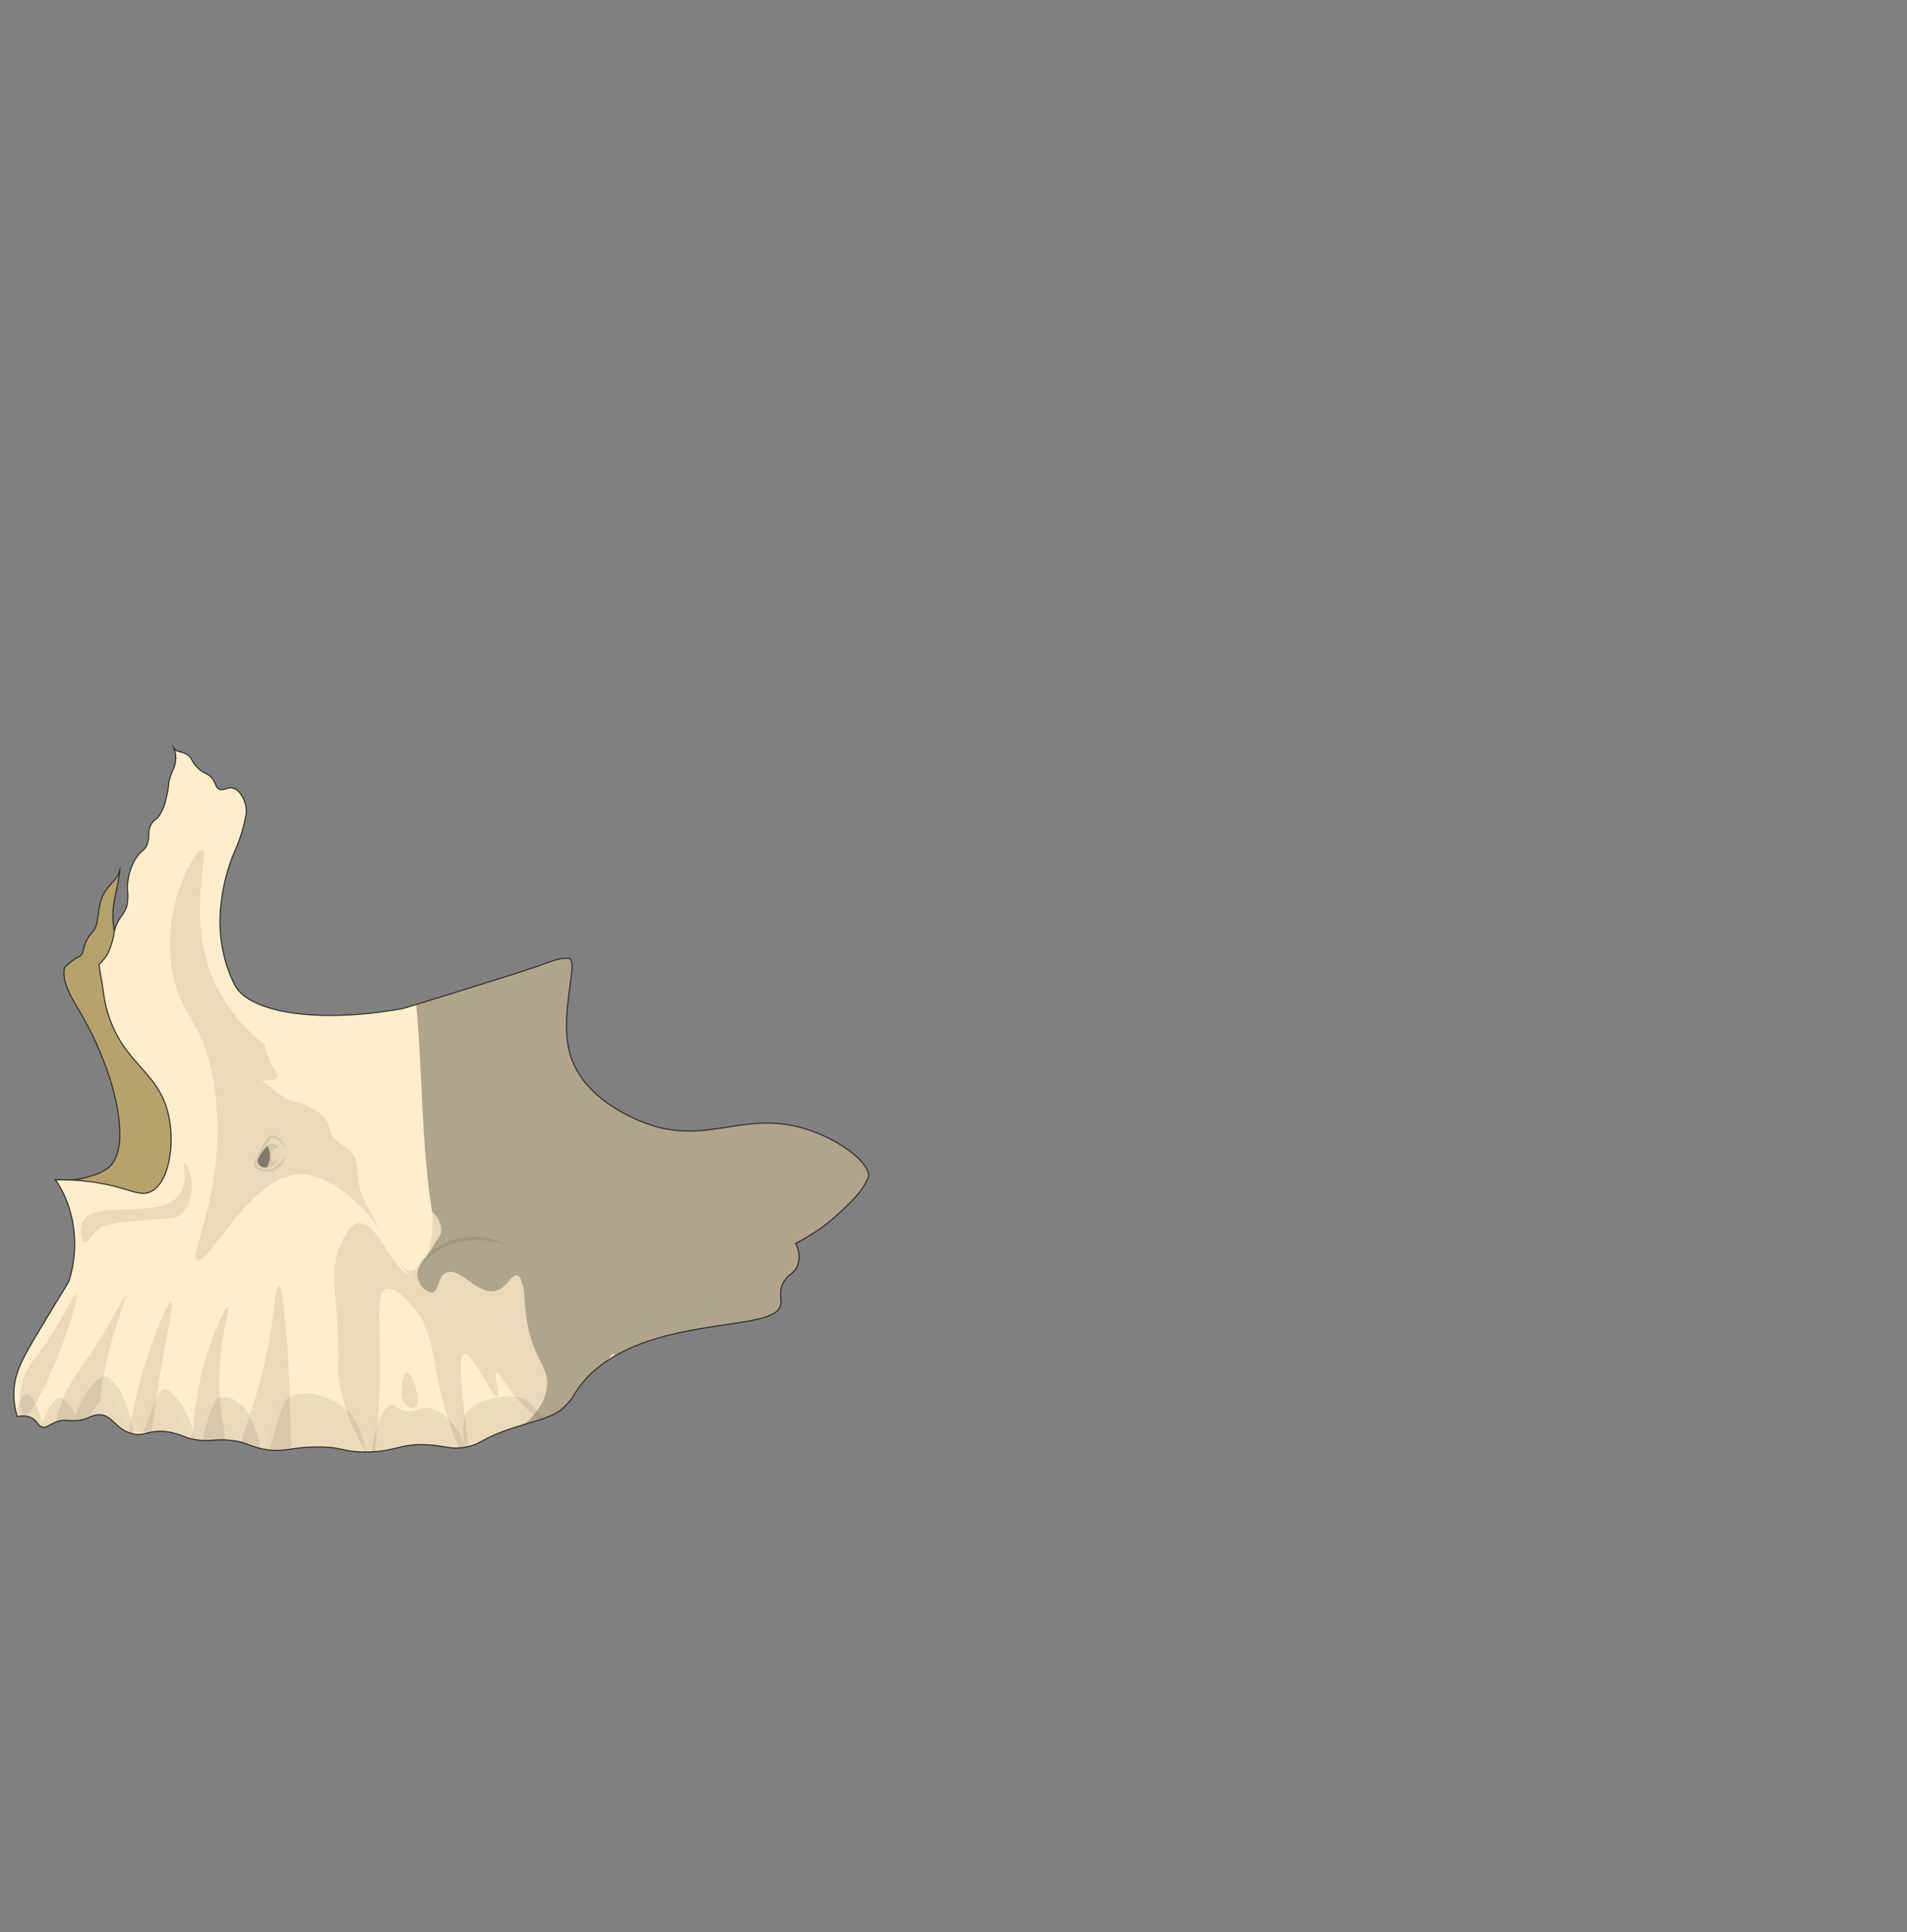<svg width="463" height="469" viewBox="0 0 463 469" fill="none" xmlns="http://www.w3.org/2000/svg">
<rect x="0" y="0" width="463" height="469" fill="#808080" stroke="none"/>
<g clip-path="url(#clip0_2651_491292)">
<path d="M46.198 290.23C41.482 295.549 31.53 295.028 25.804 293.533C21.138 292.271 16.888 289.8 13.484 286.37C16.329 286.644 19.199 286.343 21.924 285.483C23.447 285.085 24.889 284.426 26.187 283.536C31.947 278.981 27.492 264.361 26.674 261.718C24.75 255.861 22.182 250.234 19.018 244.941C18.448 244.066 17.925 243.16 17.452 242.229C16.794 240.979 16.241 239.676 15.799 238.335C15.501 237.218 15.448 236.05 15.642 234.91C16.407 234.065 17.278 233.323 18.235 232.702C19.366 232.076 19.853 232.129 20.201 230.755C20.458 229.286 21.08 227.905 22.011 226.739C22.86 225.913 23.416 224.833 23.594 223.662C24.064 220.88 24.064 218.342 25.804 215.943C26.605 214.83 27.666 213.926 28.414 212.762C28.692 212.314 28.913 211.833 29.071 211.33C28.876 213.803 28.121 216.523 27.753 218.586C25.282 232.355 36.349 237.431 44.441 263.404C48.269 275.626 51.001 284.805 46.198 290.23Z" fill="#F4D58C" stroke="#282724" stroke-width="0.25" stroke-miterlimit="10"/>
<path opacity="0.3" d="M46.198 290.23C41.482 295.549 31.53 295.028 25.804 293.533C21.138 292.271 16.888 289.8 13.484 286.37C16.329 286.644 19.199 286.343 21.924 285.483C23.447 285.085 24.889 284.427 26.187 283.536C31.947 278.981 27.492 264.36 26.674 261.718C24.75 255.861 22.182 250.234 19.018 244.941C18.448 244.066 17.925 243.16 17.452 242.229C16.794 240.979 16.241 239.676 15.799 238.335C15.501 237.218 15.448 236.05 15.642 234.91C16.407 234.065 17.278 233.323 18.235 232.702C19.366 232.076 19.853 232.129 20.201 230.755C20.458 229.286 21.08 227.905 22.011 226.739C22.86 225.913 23.416 224.833 23.594 223.662C24.064 220.88 24.064 218.342 25.804 215.943C26.605 214.83 27.666 213.926 28.414 212.762C28.692 212.314 28.913 211.833 29.071 211.33C28.876 213.803 28.121 216.523 27.753 218.586C25.282 232.355 36.349 237.431 44.441 263.404C48.269 275.626 51.001 284.805 46.198 290.23Z" fill="#282724"/>
<path d="M210.83 285.745C210.075 287.5 209.021 289.112 207.715 290.508C207.298 290.977 206.845 291.447 206.375 291.916C205.47 292.838 204.513 293.724 203.608 294.559C200.496 297.456 196.979 299.886 193.168 301.773C193.641 302.623 193.923 303.566 193.992 304.537C194.061 305.507 193.916 306.481 193.568 307.389C192.802 309.04 191.445 309.232 190.365 311.005C188.99 313.248 189.773 315.282 189.565 316.62C189.537 316.793 189.49 316.962 189.425 317.124L189.373 317.229C189.335 317.34 189.283 317.445 189.217 317.542C189.195 317.568 189.178 317.597 189.164 317.629C189.147 317.646 189.13 317.663 189.13 317.681L189.043 317.768C189.019 317.812 188.99 317.853 188.956 317.889C188.902 317.958 188.844 318.022 188.781 318.081C188.697 318.172 188.604 318.253 188.504 318.325C188.417 318.412 188.312 318.481 188.208 318.568C188.016 318.69 187.808 318.812 187.599 318.933C186.943 319.271 186.255 319.545 185.546 319.75L185.024 319.907C184.864 319.958 184.701 319.998 184.537 320.029C184.519 320.046 184.519 320.046 184.502 320.046C184.338 320.072 184.175 320.107 184.015 320.15C183.978 320.172 183.936 320.184 183.893 320.185C183.492 320.272 183.058 320.377 182.622 320.463C182.396 320.515 182.17 320.567 181.944 320.602C181.923 320.614 181.899 320.62 181.874 320.619L181.248 320.723C181.247 320.728 181.245 320.732 181.242 320.735C181.239 320.737 181.235 320.739 181.23 320.739C181.226 320.739 181.222 320.737 181.219 320.735C181.216 320.732 181.213 320.728 181.213 320.723C180.343 320.88 179.438 321.036 178.481 321.175C178.289 321.21 178.098 321.245 177.889 321.28H177.837C176.967 321.419 176.062 321.557 175.14 321.68C175.07 321.697 175.001 321.697 174.931 321.714C174.531 321.767 174.131 321.836 173.731 321.888C173.383 321.94 173.035 321.992 172.687 322.062C172.547 322.08 172.425 322.097 172.286 322.114C171.624 322.219 170.964 322.323 170.285 322.445C169.659 322.549 169.032 322.653 168.406 322.775C168.265 322.795 168.126 322.824 167.989 322.862C167.901 322.865 167.813 322.876 167.728 322.897C167.327 322.966 166.91 323.053 166.492 323.14C166.179 323.192 165.883 323.261 165.57 323.332L164.369 323.593C164.213 323.627 164.074 323.662 163.917 323.697C163.639 323.766 163.36 323.818 163.082 323.889C162.925 323.924 162.786 323.958 162.629 323.993C161.951 324.15 161.254 324.341 160.576 324.532C160.245 324.637 159.897 324.741 159.549 324.828C159.357 324.88 159.166 324.95 158.975 325.002C158.924 325.022 158.871 325.039 158.818 325.054C158.296 325.21 157.774 325.384 157.252 325.558C156.991 325.645 156.713 325.75 156.452 325.835C156.191 325.921 155.93 326.027 155.669 326.113C155.112 326.321 154.555 326.547 153.998 326.791C153.755 326.895 153.494 326.999 153.251 327.104C152.973 327.225 152.677 327.364 152.398 327.503C151.963 327.712 151.528 327.921 151.111 328.129C151.006 328.181 150.902 328.234 150.815 328.286C150.638 328.355 150.469 328.443 150.31 328.547C149.98 328.72 149.648 328.911 149.319 329.103C149.023 329.259 148.727 329.45 148.448 329.624C148.048 329.868 147.648 330.129 147.265 330.389C146.481 330.911 145.726 331.473 145.003 332.076C144.76 332.268 144.533 332.458 144.307 332.667C144.148 332.791 143.997 332.924 143.855 333.067C143.75 333.153 143.663 333.24 143.577 333.327C143.521 333.369 143.468 333.415 143.42 333.466C143.299 333.571 143.194 333.675 143.09 333.779L142.62 334.249C141.165 335.824 139.898 337.562 138.844 339.429C138.83 339.445 138.818 339.463 138.809 339.482C138.792 339.499 138.792 339.516 138.757 339.534C138.757 339.551 138.722 339.586 138.688 339.621C138.583 339.759 138.444 339.934 138.253 340.159C138.148 340.281 138.044 340.403 137.922 340.524C137.661 340.82 137.348 341.15 136.982 341.516C136.861 341.62 136.739 341.741 136.6 341.863C136.297 342.135 135.971 342.38 135.625 342.593C135.438 342.731 135.241 342.853 135.034 342.958C134.71 343.157 134.373 343.331 134.024 343.48C133.832 343.567 133.624 343.654 133.415 343.741C133.16 343.859 132.898 343.963 132.632 344.054C132.355 344.158 132.058 344.262 131.78 344.367C131.658 344.402 131.553 344.436 131.432 344.471C131.276 344.541 131.112 344.594 130.944 344.627C130.544 344.767 130.144 344.888 129.727 345.01C128.944 345.253 128.127 345.497 127.274 345.74C125.516 346.279 123.637 346.853 121.688 347.6C116.868 349.46 116.433 350.556 113.614 351.129C113.407 351.182 113.198 351.222 112.987 351.251C112.963 351.249 112.938 351.255 112.918 351.269C112.866 351.269 112.831 351.286 112.779 351.286C112.274 351.373 111.804 351.408 111.386 351.442H111.212C111.138 351.456 111.062 351.462 110.986 351.46C108.689 351.512 107.35 350.851 103.713 350.677C98.301 350.4 96.926 351.581 92.802 352.155C92.402 352.207 91.984 352.259 91.515 352.294C91.359 352.314 91.202 352.326 91.045 352.329C90.784 352.346 90.505 352.364 90.227 352.381C89.896 352.398 89.548 352.416 89.2 352.416H88.8C88.121 352.433 87.53 352.416 86.99 352.381C82.901 352.189 82.658 351.095 76.706 351.199C74.701 351.223 72.701 351.391 70.72 351.703C69.018 352.027 67.279 352.115 65.553 351.964L65.519 351.946C65.349 351.945 65.18 351.928 65.014 351.894C64.77 351.86 64.51 351.825 64.231 351.773C64.092 351.755 63.918 351.721 63.761 351.686C63.587 351.651 63.431 351.616 63.274 351.581C62.422 351.373 61.76 351.164 61.186 350.973C60.316 350.643 59.62 350.347 58.698 350.069C57.831 349.834 56.946 349.671 56.053 349.582C55.496 349.53 54.991 349.495 54.539 349.478C52.346 349.391 51.267 349.755 49.145 349.617C48.936 349.6 48.727 349.582 48.501 349.565C48.292 349.53 48.083 349.513 47.857 349.478C47.792 349.481 47.728 349.475 47.665 349.46C47.524 349.446 47.385 349.423 47.247 349.391C47.056 349.356 46.882 349.321 46.725 349.287C46.242 349.198 45.765 349.076 45.298 348.922C43.719 348.201 42.042 347.714 40.322 347.478C39.14 347.334 37.943 347.369 36.772 347.583C35.936 347.757 35.293 347.983 34.579 348.087C34.195 348.156 33.803 348.179 33.413 348.157C33.062 348.148 32.712 348.101 32.369 348.018C32.304 348.013 32.24 348.001 32.177 347.983C31.882 347.913 31.62 347.826 31.36 347.739C31.055 347.633 30.759 347.505 30.472 347.357C27.601 345.914 26.887 343.271 23.877 343.376C22.978 343.451 22.106 343.717 21.319 344.158C20.397 344.544 19.412 344.762 18.413 344.801C18.002 344.832 17.589 344.838 17.178 344.819C17.021 344.801 16.882 344.801 16.743 344.784H16.704C16.651 344.787 16.598 344.781 16.547 344.767C15.98 344.701 15.406 344.713 14.842 344.801C14.725 344.818 14.608 344.841 14.494 344.871C14.179 344.943 13.87 345.042 13.572 345.167C11.919 345.775 11.292 346.679 10.196 346.348C9.753 346.207 9.38 345.902 9.152 345.497C8.839 345.008 8.423 344.593 7.934 344.28C7.917 344.262 7.882 344.245 7.864 344.227C6.731 343.643 5.418 343.513 4.192 343.862C4.105 343.567 4 343.237 3.914 342.872C3.775 342.298 3.637 341.656 3.531 340.942C3.417 340.095 3.359 339.241 3.357 338.386C3.357 333.397 5.429 329.781 9.465 323.018C16.634 311.022 16.512 311.665 16.843 310.588C18.821 304.154 18.526 297.237 16.008 290.995C15.323 289.373 14.477 287.824 13.485 286.37C14.407 286.353 15.573 286.335 16.948 286.405H16.983C19.058 286.472 21.127 286.67 23.177 286.996C31.286 288.265 33.67 290.525 36.454 289.308C40.787 287.431 42.388 278.755 41.135 271.68C38.96 259.423 29.424 258.78 25.735 244.281C25.161 242.003 25.457 242.299 24.012 234.128C24.939 233.303 25.711 232.32 26.292 231.225C27.035 229.567 27.534 227.81 27.771 226.009C28.052 224.775 28.579 223.61 29.32 222.584C29.925 221.837 30.407 220.998 30.747 220.098C31.091 218.669 31.151 217.186 30.921 215.735C30.935 213.238 31.581 210.786 32.8 208.607C34.192 206.277 35.183 206.659 35.827 204.678C36.454 202.765 35.723 201.74 36.715 200.053C37.377 198.923 37.828 199.132 38.768 197.828C39.554 196.541 40.096 195.121 40.369 193.638C41.187 190.457 40.683 190.63 41.344 188.561C41.533 187.982 41.755 187.413 42.006 186.857C42.438 185.974 42.67 185.007 42.685 184.024C42.682 183.214 42.528 182.412 42.232 181.659C42.894 182.65 43.885 182.25 45.277 183.05C46.791 183.902 46.287 184.754 48.061 186.44C49.749 188.04 50.532 187.57 51.611 189.048C52.499 190.282 52.307 191.099 53.16 191.516C54.204 192.055 55.144 191.082 56.24 191.221C58.224 191.464 59.633 194.246 59.79 196.436C59.816 196.819 59.805 197.204 59.755 197.584C59.703 197.861 59.633 198.297 59.529 198.8C58.946 201.566 58.059 204.26 56.884 206.832C55.084 211.16 53.964 215.74 53.56 220.409C53.308 223.102 53.366 225.815 53.734 228.494C53.903 229.717 54.135 230.929 54.43 232.128C55.028 234.58 55.909 236.955 57.058 239.204C60.642 245.827 77.365 248.504 97.88 244.784C98.959 244.454 100.021 244.123 101.047 243.81C101.378 243.706 101.691 243.602 102.022 243.515C102.335 243.411 102.666 243.306 102.979 243.22C103.605 243.028 104.214 242.837 104.823 242.646C105.206 242.524 105.571 242.42 105.937 242.298L106.302 242.194C106.616 242.089 106.929 241.985 107.225 241.898C108.738 241.429 110.148 240.994 111.488 240.577C111.567 240.546 111.648 240.523 111.732 240.507L111.749 240.49C111.992 240.421 112.236 240.334 112.48 240.264C115.316 239.377 117.787 238.612 119.927 237.935C120.119 237.882 120.31 237.813 120.502 237.76C120.641 237.708 120.779 237.674 120.919 237.621C121.233 237.517 121.563 237.429 121.859 237.326C121.998 237.291 122.136 237.239 122.259 237.204C122.537 237.117 122.799 237.03 123.06 236.943H123.094C123.338 236.856 123.582 236.787 123.825 236.7C124.452 236.508 125.026 236.318 125.565 236.144L125.722 236.091C125.809 236.074 125.896 236.039 125.983 236.022C126.157 235.97 126.331 235.9 126.505 235.848C126.592 235.813 126.697 235.796 126.783 235.761C126.835 235.744 126.87 235.726 126.922 235.709C127.218 235.622 127.514 235.517 127.792 235.432C130.211 234.632 131.585 234.163 132.142 233.937C132.876 233.64 133.625 233.385 134.387 233.172C135.588 232.727 136.865 232.526 138.145 232.581C140.72 233.467 135.412 246.593 138.597 256.468C141.99 266.934 154.275 271.662 156.485 272.514C172.563 278.703 181.682 267.959 198.979 275.245C206.27 278.321 211.491 283.137 210.83 285.745Z" fill="#FFEECC" stroke="#282724" stroke-width="0.25" stroke-miterlimit="10"/>
<path opacity="0.1" d="M210.83 285.745C210.075 287.5 209.021 289.112 207.715 290.508C207.298 290.978 206.845 291.447 206.375 291.916C205.471 292.838 204.514 293.724 203.609 294.559C200.496 297.456 196.979 299.886 193.168 301.773C193.642 302.623 193.923 303.566 193.992 304.537C194.062 305.507 193.917 306.481 193.568 307.389C192.802 309.04 191.445 309.232 190.365 311.005C188.991 313.248 189.774 315.282 189.565 316.62C189.537 316.793 189.49 316.962 189.426 317.125L189.373 317.229C189.335 317.34 189.283 317.445 189.217 317.542C189.196 317.568 189.178 317.597 189.165 317.629C189.147 317.646 189.13 317.663 189.13 317.681L189.043 317.768C189.02 317.812 188.99 317.853 188.956 317.89C188.903 317.958 188.845 318.022 188.782 318.082C188.698 318.172 188.605 318.253 188.504 318.325C188.417 318.412 188.312 318.482 188.209 318.568C188.016 318.69 187.808 318.812 187.6 318.934C186.943 319.271 186.255 319.545 185.546 319.751L185.024 319.907C184.864 319.958 184.702 319.998 184.537 320.029C184.519 320.046 184.519 320.046 184.502 320.046C184.338 320.073 184.175 320.107 184.015 320.15C183.978 320.172 183.936 320.184 183.893 320.185C183.493 320.272 183.058 320.377 182.623 320.463C182.397 320.515 182.17 320.567 181.944 320.602C181.923 320.614 181.899 320.62 181.875 320.619L181.248 320.724C181.248 320.728 181.246 320.732 181.242 320.735C181.239 320.737 181.235 320.739 181.231 320.739C181.226 320.739 181.222 320.737 181.219 320.735C181.216 320.732 181.214 320.728 181.213 320.724C181.021 320.758 180.83 320.793 180.639 320.845C180.291 320.897 179.943 320.967 179.578 321.019L178.481 321.176C178.289 321.21 178.099 321.245 177.89 321.28H177.838C176.968 321.419 176.063 321.557 175.14 321.68C175.071 321.697 175.001 321.697 174.932 321.714C174.531 321.767 174.131 321.836 173.731 321.888C173.244 321.975 172.774 322.045 172.287 322.114C171.625 322.219 170.964 322.323 170.285 322.445C169.659 322.549 169.033 322.653 168.406 322.775C168.266 322.796 168.126 322.825 167.989 322.862C167.901 322.865 167.814 322.877 167.728 322.897C167.328 322.966 166.91 323.053 166.493 323.14C166.179 323.192 165.883 323.262 165.57 323.332L164.37 323.593C164.213 323.627 164.074 323.662 163.917 323.697C163.64 323.767 163.36 323.819 163.082 323.889C162.925 323.924 162.786 323.959 162.629 323.993C161.951 324.15 161.255 324.341 160.576 324.532C160.245 324.637 159.898 324.741 159.55 324.828C159.357 324.88 159.167 324.95 158.975 325.002C158.924 325.022 158.872 325.039 158.819 325.054C158.297 325.21 157.775 325.384 157.253 325.558C156.992 325.645 156.713 325.75 156.452 325.835C156.191 325.921 155.93 326.027 155.669 326.113C155.112 326.321 154.556 326.547 153.999 326.791C153.755 326.895 153.494 326.999 153.251 327.104C152.974 327.225 152.677 327.364 152.399 327.503C151.964 327.712 151.529 327.921 151.111 328.129C151.007 328.181 150.902 328.234 150.815 328.286C150.639 328.355 150.47 328.443 150.311 328.547C149.98 328.72 149.649 328.912 149.319 329.103C149.023 329.259 148.727 329.45 148.449 329.625C148.048 329.868 147.648 330.129 147.265 330.389C146.482 330.911 145.727 331.474 145.003 332.076C144.76 332.268 144.534 332.458 144.307 332.667C144.149 332.791 143.997 332.924 143.855 333.067C143.751 333.153 143.663 333.241 143.577 333.328C143.521 333.369 143.468 333.415 143.421 333.466C143.299 333.571 143.195 333.675 143.09 333.779L142.62 334.249C141.165 335.824 139.898 337.562 138.844 339.429C138.83 339.445 138.819 339.463 138.81 339.482C138.792 339.499 138.792 339.516 138.758 339.534C138.758 339.551 138.723 339.586 138.688 339.621C138.288 340.038 137.348 341.081 136.809 341.655L136.6 341.863C135.265 343.131 133.612 344.014 131.815 344.419C131.537 344.506 131.258 344.575 130.962 344.645L130.945 344.628C130.44 344.245 129.971 343.845 129.536 343.463C127.951 342.106 126.479 340.623 125.133 339.03C124.388 338.134 123.691 337.2 123.045 336.231C122.158 334.892 121.044 332.997 120.557 333.188C119.774 333.484 121.462 338.647 120.731 338.943C119.565 339.412 114.71 328.077 112.726 328.633C111.23 329.05 111.995 336.213 112.779 342.872C112.813 343.185 112.848 343.48 112.883 343.793C113.196 346.557 113.509 349.2 113.614 351.13C113.407 351.182 113.198 351.222 112.987 351.251C113.039 351.512 113.074 351.773 113.127 352.051C113.073 351.786 113.003 351.525 112.918 351.269C112.865 351.269 112.831 351.286 112.779 351.286C112.274 351.373 111.804 351.408 111.386 351.442C111.299 351.234 111.194 351.008 111.109 350.799C110.413 349.13 109.769 347.322 109.491 346.522C109.229 345.776 108.986 345.062 108.777 344.368C104.357 330.721 106.115 324.114 100.215 317.195C99.015 315.787 95.813 312.066 93.742 312.866C90.593 314.083 93.133 324.601 91.863 343.377C91.829 344.177 91.759 344.994 91.689 345.828C91.655 346.454 91.585 347.08 91.533 347.723C91.359 349.705 91.167 351.304 91.046 352.331C90.784 352.348 90.506 352.366 90.228 352.383C89.897 352.4 89.549 352.418 89.201 352.418H88.836C88.836 352.4 88.818 352.4 88.801 352.383C86.818 349.174 85.234 345.736 84.085 342.144C83.465 340.296 82.948 338.416 82.536 336.511C81.423 331.261 82.745 333.051 81.754 319.178C81.162 310.972 80.361 305.652 83.511 300.332C84.503 298.646 85.425 297.134 86.956 296.908C91.898 296.195 95.9 310.033 100.129 309.425H100.198C100.61 309.343 100.993 309.157 101.312 308.886C101.608 308.623 101.871 308.325 102.095 307.999C102.723 307.028 103.214 305.975 103.557 304.87L103.661 304.557L103.679 304.54C104.087 303.211 104.411 301.857 104.649 300.487C105.044 298.367 105.126 296.199 104.893 294.055C102.213 277.417 102.648 260.519 101.047 243.812C101.378 243.707 101.691 243.603 102.022 243.516C102.335 243.412 102.665 243.308 102.979 243.221C103.605 243.029 104.214 242.838 104.823 242.647C105.206 242.525 105.57 242.421 105.937 242.299L106.302 242.195V242.178C106.615 242.091 106.929 241.986 107.224 241.9C108.738 241.431 110.148 240.996 111.488 240.579C111.566 240.548 111.648 240.525 111.731 240.51C111.992 240.423 112.236 240.353 112.479 240.266C115.315 239.38 117.786 238.615 119.926 237.937C120.118 237.884 120.309 237.815 120.5 237.763C120.639 237.711 120.778 237.676 120.918 237.624C121.231 237.519 121.562 237.432 121.857 237.328C121.997 237.293 122.135 237.241 122.258 237.206C122.535 237.12 122.797 237.033 123.058 236.946H123.093C123.337 236.859 123.58 236.789 123.824 236.702C124.45 236.51 125.024 236.32 125.564 236.146L125.721 236.094C125.947 236.024 126.156 235.955 126.364 235.885C126.413 235.882 126.46 235.87 126.504 235.85C126.591 235.816 126.696 235.798 126.781 235.763C126.834 235.746 126.868 235.729 126.921 235.711C127.216 235.624 127.512 235.519 127.791 235.434C130.209 234.634 131.584 234.165 132.141 233.939C132.874 233.642 133.624 233.387 134.386 233.174C135.587 232.73 136.864 232.529 138.143 232.583C140.719 233.47 135.41 246.595 138.596 256.47C141.989 266.936 154.274 271.665 156.484 272.516C172.562 278.705 181.681 267.962 198.977 275.247C206.27 278.321 211.491 283.137 210.83 285.745Z" fill="#282724"/>
<path opacity="0.3" d="M210.83 285.745C210.075 287.5 209.021 289.112 207.715 290.508C207.297 290.977 206.845 291.447 206.375 291.916C205.47 292.838 204.513 293.724 203.608 294.559C200.496 297.456 196.979 299.886 193.167 301.773C193.641 302.623 193.923 303.566 193.992 304.537C194.061 305.507 193.916 306.481 193.567 307.389C192.802 309.04 191.444 309.232 190.365 311.005C188.99 313.248 189.773 315.282 189.564 316.62C189.537 316.793 189.49 316.962 189.425 317.125L189.373 317.229C189.335 317.34 189.282 317.445 189.216 317.542C189.195 317.568 189.177 317.597 189.164 317.629C189.147 317.646 189.129 317.663 189.129 317.681L189.042 317.768C189.019 317.812 188.99 317.853 188.955 317.889C188.902 317.958 188.844 318.022 188.781 318.082C188.697 318.172 188.604 318.253 188.504 318.325C188.417 318.412 188.311 318.481 188.208 318.568C188.016 318.69 187.808 318.812 187.599 318.934C186.942 319.271 186.255 319.545 185.546 319.751L185.024 319.907C184.864 319.958 184.701 319.998 184.536 320.029C184.519 320.046 184.519 320.046 184.502 320.046C184.119 320.15 183.701 320.255 183.266 320.342C183.196 320.359 183.109 320.376 183.04 320.394C182.902 320.425 182.763 320.449 182.622 320.463C182.396 320.515 182.17 320.568 181.944 320.602C181.922 320.615 181.898 320.621 181.874 320.62C181.665 320.672 181.456 320.707 181.23 320.741C181.038 320.776 180.83 320.811 180.639 320.846C180.29 320.898 179.942 320.967 179.577 321.02C179.038 321.107 178.481 321.193 177.89 321.28H177.838C176.968 321.42 176.063 321.558 175.141 321.68C175.071 321.698 175.002 321.698 174.932 321.715C174.201 321.819 173.453 321.941 172.687 322.063C171.173 322.306 169.59 322.567 167.99 322.862C167.189 323.002 166.389 323.158 165.571 323.332L164.37 323.592C164.214 323.627 164.075 323.662 163.918 323.697C163.64 323.766 163.361 323.818 163.083 323.889C162.248 324.098 161.412 324.306 160.577 324.532C160.246 324.636 159.899 324.741 159.551 324.828C159.358 324.88 159.185 324.932 158.994 324.984C158.991 324.984 158.989 324.984 158.987 324.985C158.985 324.986 158.983 324.987 158.981 324.989C158.98 324.991 158.978 324.993 158.977 324.995C158.977 324.997 158.976 324.999 158.976 325.001C158.925 325.021 158.873 325.039 158.819 325.054C158.297 325.21 157.776 325.384 157.254 325.558C156.992 325.645 156.714 325.75 156.453 325.835L155.618 326.148C155.078 326.357 154.539 326.565 154 326.791C153.756 326.896 153.495 327 153.252 327.104C152.975 327.226 152.678 327.365 152.4 327.504C151.965 327.713 151.53 327.921 151.112 328.13C151.008 328.182 150.903 328.234 150.816 328.286C150.312 328.547 149.807 328.825 149.32 329.103C149.285 328.93 149.198 328.669 148.989 328.599C148.624 328.478 148.189 329.086 147.58 330.164C147.471 330.234 147.367 330.309 147.267 330.39C146.483 330.911 145.728 331.474 145.004 332.076C144.761 332.268 144.535 332.459 144.309 332.667C144.15 332.791 143.999 332.925 143.856 333.067C143.752 333.154 143.664 333.241 143.579 333.328C143.522 333.369 143.47 333.416 143.422 333.467C143.3 333.571 143.196 333.676 143.091 333.78L142.622 334.249C141.167 335.824 139.899 337.563 138.846 339.43C138.832 339.446 138.82 339.463 138.811 339.482C138.793 339.499 138.793 339.517 138.759 339.534C138.759 339.552 138.724 339.587 138.689 339.621C138.585 339.76 138.445 339.934 138.254 340.16C138.15 340.282 138.045 340.404 137.923 340.525C137.662 340.821 137.349 341.151 136.984 341.516C136.932 341.551 136.88 341.603 136.81 341.655L136.601 341.864C136.299 342.136 135.973 342.38 135.627 342.594C135.44 342.732 135.242 342.854 135.035 342.959C134.712 343.157 134.374 343.332 134.026 343.481C133.833 343.568 133.626 343.655 133.417 343.742C133.161 343.859 132.9 343.964 132.634 344.055C132.356 344.159 132.059 344.263 131.764 344.35C131.658 344.401 131.547 344.442 131.433 344.472C131.277 344.542 131.114 344.594 130.946 344.628C130.546 344.767 130.145 344.889 129.729 345.011C128.946 345.254 128.128 345.497 127.275 345.741C127.815 345.237 128.423 344.663 129.015 344.037C129.189 343.845 129.363 343.672 129.537 343.463C129.839 343.141 130.118 342.798 130.372 342.438C131.579 340.887 132.391 339.068 132.739 337.135C133.661 331.641 129.537 330.616 127.919 320.515C127.136 315.665 127.501 313.978 126.962 312.17C126.562 310.832 126.37 309.84 125.674 309.597C124.213 309.11 123.186 312.466 120.507 313.266C116.017 314.622 111.685 307.373 108.326 308.903C106.186 309.876 106.638 313.458 104.898 313.683C103.402 313.875 101.279 311.476 101.279 309.198C101.276 309.117 101.282 309.035 101.296 308.955C101.294 308.93 101.3 308.906 101.314 308.885C101.667 307.361 102.445 305.969 103.558 304.869C103.767 304.609 103.959 304.348 104.15 304.104C104.379 303.799 104.588 303.48 104.776 303.148C106.36 300.262 107.143 299.897 107.143 298.472C107.007 296.762 106.2 295.175 104.898 294.056C102.219 277.418 102.653 260.52 101.053 243.813C101.383 243.708 101.696 243.604 102.027 243.517C102.34 243.413 102.671 243.309 102.984 243.222C103.611 243.03 104.22 242.839 104.829 242.648C105.211 242.526 105.576 242.422 105.942 242.3C106.067 242.268 106.189 242.227 106.308 242.179C106.621 242.092 106.934 241.987 107.23 241.901C108.744 241.432 110.153 240.997 111.493 240.58C111.58 240.545 111.667 240.528 111.754 240.493C111.998 240.424 112.242 240.337 112.485 240.267C115.321 239.381 117.792 238.616 119.933 237.938C120.125 237.885 120.316 237.816 120.507 237.764C120.646 237.712 120.785 237.677 120.925 237.625C121.238 237.52 121.568 237.433 121.864 237.329C122.003 237.294 122.142 237.242 122.264 237.207C122.542 237.121 122.804 237.034 123.065 236.947H123.1C123.343 236.86 123.587 236.79 123.831 236.703C124.457 236.511 125.031 236.321 125.57 236.147L125.727 236.095C125.814 236.077 125.901 236.043 125.988 236.025C126.11 235.973 126.249 235.938 126.371 235.886C126.419 235.883 126.466 235.871 126.51 235.851C126.597 235.817 126.703 235.799 126.788 235.764C126.84 235.747 126.875 235.73 126.927 235.712C127.223 235.625 127.519 235.52 127.797 235.435C130.216 234.635 131.591 234.166 132.148 233.94C132.881 233.643 133.63 233.388 134.392 233.175C135.593 232.731 136.871 232.53 138.15 232.584C140.725 233.471 135.417 246.596 138.602 256.471C141.996 266.937 154.281 271.666 156.491 272.517C172.568 278.706 181.687 267.963 198.984 275.248C206.27 278.321 211.49 283.137 210.83 285.745Z" fill="#282724"/>
<path opacity="0.1" d="M93.111 299.688C93.842 300.852 94.52 302.104 95.182 303.286C94.782 302.591 94.33 301.809 93.843 300.957C93.581 300.522 93.337 300.087 93.111 299.688Z" fill="#282724"/>
<path opacity="0.1" d="M124.485 302.574C121.04 301.826 118.778 300.574 113.714 301.166C110.929 301.293 108.229 302.17 105.901 303.704C102.351 306.26 102.143 309.337 100.194 309.424C99.219 309.458 98.454 308.728 96.766 305.964C97.81 307.529 98.854 308.572 100.002 308.433C101.342 308.276 101.516 306.642 103.674 304.539C106.152 302.263 109.278 300.816 112.618 300.4C117.594 299.548 121.266 301.496 124.485 302.574Z" fill="#282724"/>
<path opacity="0.1" d="M87.49 289.135C89.047 292.723 90.886 296.182 92.99 299.479C88.727 292.803 80.635 285.745 74.023 285.049C61.494 283.763 50.758 307.32 47.904 305.703C46.234 304.747 50.549 297.115 52.15 283.85C53.197 276.177 52.991 268.386 51.541 260.78C48.808 247.393 43.728 246.507 41.831 235.884C38.96 219.942 47.504 205.808 49.122 206.138C51.245 206.608 44.041 225.488 53.942 241.9C56.599 246.415 60.102 250.376 64.261 253.565C64.28 253.597 64.292 253.632 64.296 253.669C64.501 254.719 64.798 255.749 65.183 256.747C66.332 259.562 67.602 260.571 67.306 261.458C67.15 261.927 66.314 262.327 63.53 262.205C68.368 266.064 70.038 267.072 70.612 267.194C70.665 267.211 71.308 267.368 72.214 267.577C72.44 267.629 72.649 267.681 72.876 267.75C73.743 268.007 74.578 268.363 75.364 268.811C76.872 269.485 78.188 270.525 79.192 271.836C80.358 273.521 79.871 274.339 80.95 275.991C82.203 277.921 83.577 277.955 84.952 279.191C87.439 281.416 86.342 284.232 87.49 289.135Z" fill="#282724"/>
<path opacity="0.1" d="M100.837 341.397C100.553 341.573 100.225 341.666 99.891 341.666C99.556 341.666 99.228 341.573 98.944 341.397C96.544 340.038 97.667 333.175 98.786 333.042C99.96 332.902 102.576 339.985 100.837 341.397Z" fill="#282724"/>
<path opacity="0.1" d="M70.717 351.704C69.015 352.028 67.276 352.116 65.55 351.965H65.514C65.358 351.947 65.184 351.93 65.01 351.895C64.766 351.86 64.505 351.825 64.227 351.773C64.087 351.756 63.914 351.721 63.757 351.686C63.583 351.652 63.427 351.617 63.27 351.582C62.417 351.373 61.756 351.165 61.182 350.974C60.312 350.643 59.616 350.348 58.693 350.07C58.953 348.791 59.296 347.531 59.72 346.297C59.981 345.463 60.277 344.541 60.608 343.567C61.321 341.411 62.139 338.874 62.974 335.883C66.872 321.662 66.524 312.03 67.707 312.082C68.438 312.1 68.821 316.203 69.586 324.391C70.004 329.015 70.056 330.771 70.333 339.046C70.333 339.238 70.333 339.428 70.351 339.637C70.403 341.306 70.473 343.236 70.543 345.496C70.63 348.052 70.701 350.087 70.717 351.704Z" fill="#282724"/>
<path opacity="0.1" d="M53.995 344.767C54.41 346.302 54.592 347.89 54.534 349.479C52.342 349.392 51.263 349.756 49.14 349.618C49.158 349.6 49.14 349.6 49.14 349.6C48.931 349.6 48.722 349.583 48.496 349.565C48.288 349.531 48.079 349.513 47.853 349.479C47.788 349.482 47.723 349.476 47.66 349.461C47.52 349.447 47.38 349.423 47.243 349.392C47.051 349.357 46.877 349.322 46.721 349.287C46.755 348.626 46.79 347.966 46.825 347.323C47.285 339.99 48.749 332.754 51.175 325.818C52.933 320.845 54.864 317.108 55.334 317.263C56.048 317.489 52.846 325.869 53.263 337.43C53.281 338.056 53.315 338.646 53.35 339.221C53.385 339.621 53.402 340.02 53.455 340.386C53.595 342.16 53.804 343.637 53.995 344.767Z" fill="#282724"/>
<path opacity="0.1" d="M31.355 347.74C32.448 340.657 34.196 333.691 36.576 326.93C38.229 322.184 40.822 315.838 41.535 316.047C42.231 316.256 40.7 322.567 38.803 334.023C37.916 339.36 37.254 343.985 36.767 347.584L31.355 347.74Z" fill="#282724"/>
<path opacity="0.1" d="M26.623 327.295C25.979 329.799 25.491 332.111 25.127 334.18C25.04 334.701 24.952 335.188 24.866 335.675C24.605 337.379 24.413 338.875 24.274 340.108C23.282 341.464 22.29 342.82 21.316 344.159C20.393 344.545 19.409 344.763 18.41 344.802C17.999 344.833 17.586 344.839 17.174 344.82C17.018 344.802 16.878 344.802 16.739 344.785H16.704C16.652 344.787 16.599 344.782 16.548 344.767C15.98 344.702 15.407 344.714 14.842 344.802C14.725 344.819 14.609 344.842 14.494 344.872C14.179 344.944 13.871 345.043 13.572 345.167C13.832 343.932 14.163 342.713 14.564 341.516C14.79 340.821 15.017 340.178 15.278 339.552C15.913 337.954 16.681 336.413 17.575 334.944C19.367 332.041 21.211 330.146 24.97 323.905C28.224 318.481 30.034 314.586 30.382 314.725C30.782 314.899 28.502 320.062 26.623 327.295Z" fill="#282724"/>
<path opacity="0.1" d="M5.867 343.589C4.836 343.328 4.68 339.797 4.989 337.452C5.46 334.532 6.711 331.792 8.611 329.522C15.703 320.063 17.685 313.892 18.414 314.241C20.02 315.011 8.995 344.384 5.867 343.589Z" fill="#282724"/>
<path opacity="0.1" d="M42.183 291.272C42.73 290.879 43.21 290.4 43.604 289.853C45.839 286.705 44.252 282.385 44.773 282.255C45.078 282.179 45.905 283.579 46.303 285.311C46.962 288.174 46.593 292.564 43.888 294.821C42.711 295.802 42.073 295.562 33.532 296.293C27.268 296.829 25.442 297.144 23.689 298.599C21.926 300.062 21.275 301.817 20.574 301.596C19.719 301.327 18.977 298.177 20.248 296.218C23.286 291.538 36.657 295.434 42.183 291.272Z" fill="#282724"/>
<g opacity="0.1">
<path opacity="0.1" d="M7.934 344.28C7.916 344.263 7.881 344.245 7.864 344.228C6.731 343.643 5.418 343.513 4.192 343.863C4.105 343.567 3.999 343.237 3.914 342.872C3.775 342.298 3.637 341.656 3.531 340.942C4.001 340.055 4.384 339.777 4.784 339.76H4.854C4.93 339.764 5.006 339.776 5.08 339.795C5.915 340.003 6.681 341.272 7.29 342.663C7.533 343.202 7.742 343.758 7.934 344.28Z" fill="#282724"/>
<path opacity="0.1" d="M16.704 344.783C16.651 344.786 16.599 344.78 16.548 344.766C15.98 344.701 15.407 344.712 14.842 344.801C14.725 344.817 14.609 344.841 14.494 344.871C14.179 344.943 13.871 345.042 13.572 345.166C11.919 345.775 11.293 346.679 10.196 346.348C9.753 346.206 9.38 345.902 9.152 345.496C9.396 344.923 9.64 344.401 9.883 343.914C10.823 341.985 11.675 340.785 12.633 340.629C12.724 340.615 12.817 340.609 12.91 340.612C13.556 340.693 14.147 341.016 14.563 341.516C15.454 342.479 16.177 343.583 16.704 344.783Z" fill="#282724"/>
<path opacity="0.1" d="M30.468 347.357C27.596 345.914 26.883 343.271 23.873 343.376C22.974 343.451 22.102 343.717 21.315 344.158C20.392 344.544 19.408 344.762 18.409 344.801C17.998 344.832 17.585 344.838 17.173 344.819C17.017 344.801 16.878 344.801 16.738 344.784C17.052 344.002 17.4 343.202 17.765 342.437C19.227 339.36 21.002 336.579 22.794 335.709C23.215 335.485 23.693 335.389 24.168 335.432C24.416 335.458 24.655 335.541 24.864 335.675C25.626 336.228 26.27 336.925 26.761 337.727C28.673 340.634 29.937 343.919 30.468 347.357Z" fill="#282724"/>
<path opacity="0.1" d="M45.293 348.922C43.713 348.201 42.037 347.715 40.316 347.479C39.135 347.335 37.938 347.37 36.767 347.583C35.931 347.757 35.287 347.983 34.574 348.087C34.19 348.156 33.798 348.179 33.408 348.157C33.478 347.983 33.53 347.827 33.6 347.67C36.524 340.038 37.15 338.699 38.09 338.508C38.134 338.489 38.181 338.477 38.229 338.474C38.316 338.462 38.405 338.468 38.49 338.491C39.691 338.543 40.752 339.916 41.883 341.464C43.54 343.678 44.703 346.221 45.293 348.922Z" fill="#282724"/>
<path opacity="0.1" d="M61.181 350.974C60.311 350.644 59.614 350.348 58.692 350.07C57.826 349.835 56.941 349.672 56.047 349.583C55.49 349.531 54.986 349.496 54.533 349.479C52.341 349.392 51.262 349.756 49.139 349.618C48.93 349.6 48.721 349.583 48.495 349.566C48.286 349.531 48.078 349.514 47.852 349.479C48.129 348.348 48.391 347.445 48.687 346.471C49.974 342.159 50.618 340.89 51.889 340.455C51.952 340.435 52.016 340.424 52.081 340.42V340.403C52.531 340.285 53.004 340.279 53.456 340.386C54.496 340.64 55.469 341.115 56.31 341.776C57.864 342.918 59.05 344.49 59.721 346.297C60.319 347.819 60.807 349.382 61.181 350.974Z" fill="#282724"/>
<path opacity="0.1" d="M86.986 352.382C82.897 352.19 82.653 351.095 76.702 351.2C74.697 351.223 72.697 351.392 70.716 351.704C69.014 352.028 67.275 352.116 65.549 351.965L65.514 351.947C65.345 351.946 65.176 351.929 65.01 351.895C64.766 351.86 64.505 351.825 64.227 351.773C64.453 350.869 64.748 349.791 65.149 348.453C66.576 343.689 67.324 341.29 68.352 340.543C68.658 340.327 68.984 340.14 69.326 339.986C69.658 339.842 70.001 339.726 70.353 339.639C74.233 338.63 79.732 340.769 83.038 343.933C85.152 346.303 86.525 349.241 86.986 352.382Z" fill="#282724"/>
<path opacity="0.1" d="M110.983 351.46C108.686 351.512 107.346 350.851 103.71 350.678C98.298 350.4 96.923 351.582 92.799 352.155C92.399 352.207 91.981 352.26 91.511 352.294C91.356 352.315 91.199 352.326 91.042 352.329C90.781 352.347 90.502 352.364 90.224 352.381C89.893 352.399 89.545 352.416 89.197 352.416H88.797V352.382C88.812 352.276 88.835 352.171 88.867 352.069C89.238 348.993 90.258 346.03 91.859 343.376C92.186 342.875 92.689 342.515 93.269 342.368C93.303 342.341 93.347 342.328 93.391 342.333C94.591 342.247 95.462 343.916 97.897 343.846C99.446 343.794 99.916 343.099 101.204 342.89C104.075 342.472 106.737 345.202 107.886 346.384C109.28 347.827 110.337 349.561 110.983 351.46Z" fill="#282724"/>
<path opacity="0.1" d="M129.723 345.01C128.94 345.254 128.122 345.497 127.27 345.74C125.512 346.279 123.633 346.853 121.684 347.6C116.864 349.461 116.429 350.556 113.61 351.13C113.403 351.182 113.194 351.222 112.983 351.251C112.959 351.249 112.934 351.255 112.914 351.269C112.861 351.269 112.827 351.286 112.775 351.286C112.27 351.373 111.8 351.408 111.382 351.443H111.208C111.174 351.217 111.139 351.008 111.104 350.799C110.893 349.478 110.817 348.138 110.878 346.801C110.951 345.617 111.382 344.484 112.113 343.55C112.311 343.303 112.533 343.076 112.775 342.872C113.122 342.57 113.502 342.308 113.907 342.089C115.16 341.504 116.481 341.078 117.84 340.82C120.416 339.967 123.204 340.004 125.757 340.925C127.079 341.681 128.197 342.749 129.011 344.037C129.236 344.332 129.48 344.662 129.723 345.01Z" fill="#282724"/>
</g>
<g opacity="0.31">
<path opacity="0.31" d="M32.33 347.705C32.35 347.808 32.362 347.913 32.365 348.018C32.3 348.013 32.235 348.001 32.173 347.983C31.877 347.913 31.616 347.826 31.355 347.739C31.05 347.633 30.754 347.505 30.468 347.357C27.596 345.914 26.883 343.271 23.872 343.376C22.974 343.451 22.101 343.718 21.314 344.158C20.392 344.544 19.408 344.762 18.408 344.801C17.997 344.832 17.585 344.838 17.173 344.819C17.016 344.801 16.877 344.801 16.738 344.784H16.704C16.651 344.787 16.598 344.781 16.547 344.767C15.98 344.701 15.406 344.713 14.842 344.801C14.725 344.818 14.608 344.841 14.494 344.871C14.179 344.943 13.87 345.042 13.572 345.167C11.918 345.775 11.292 346.679 10.196 346.349C9.753 346.207 9.38 345.902 9.152 345.497C8.838 345.008 8.423 344.593 7.934 344.28C7.916 344.263 7.881 344.245 7.864 344.228C6.731 343.643 5.418 343.513 4.192 343.863C4.105 343.567 3.999 343.237 3.914 342.872C4.279 341.759 4.593 340.907 4.871 340.264C4.941 340.09 5.01 339.934 5.08 339.795C5.567 338.804 5.967 338.491 6.402 338.473C7.22 338.439 7.986 339.464 8.612 340.751C9.107 341.775 9.532 342.833 9.883 343.915C10.004 344.315 10.109 344.661 10.196 344.923C10.213 345.01 10.265 345.149 10.3 345.288C10.923 343.662 11.704 342.101 12.632 340.628C13.258 339.759 13.867 339.307 14.528 339.324C14.793 339.337 15.05 339.415 15.277 339.55C16.351 340.271 17.211 341.268 17.765 342.436C17.957 342.784 18.148 343.149 18.339 343.549C19.377 340.706 20.882 338.055 22.794 335.708C23.387 334.962 24.205 334.426 25.126 334.178C25.343 334.132 25.567 334.12 25.788 334.144C26.345 334.213 27.041 334.543 28.381 336.456C30.076 339 31.253 341.853 31.843 344.853C32.059 345.794 32.222 346.746 32.33 347.705Z" fill="#282724"/>
<path opacity="0.31" d="M46.824 347.322C47.007 348.002 47.147 348.693 47.242 349.391C47.05 349.356 46.877 349.322 46.72 349.287C46.236 349.199 45.76 349.077 45.293 348.922C43.714 348.201 42.037 347.715 40.316 347.479C39.135 347.335 37.938 347.37 36.767 347.583C35.931 347.757 35.288 347.983 34.574 348.087C34.622 347.933 34.68 347.782 34.748 347.635C36.245 343.689 37.202 341.238 37.898 339.708V339.673C38.124 339.204 38.298 338.804 38.489 338.491C39.011 337.483 39.377 337.257 39.847 337.205C41.169 337.065 42.266 338.526 43.501 340.177C45.089 342.305 46.22 344.738 46.824 347.322Z" fill="#282724"/>
<path opacity="0.31" d="M63.27 351.582C62.418 351.373 61.756 351.165 61.182 350.974C60.312 350.643 59.616 350.348 58.694 350.069C57.827 349.834 56.943 349.671 56.049 349.583C55.492 349.53 54.987 349.496 54.535 349.478C52.343 349.391 51.264 349.756 49.141 349.617C49.158 349.6 49.141 349.6 49.141 349.6C49.558 347.775 49.871 346.54 50.289 345.184C50.714 343.537 51.315 341.94 52.081 340.421V340.403C52.359 339.877 52.807 339.46 53.352 339.221C53.404 339.204 53.439 339.186 53.491 339.169C54.282 339.048 55.091 339.103 55.858 339.332C56.625 339.56 57.332 339.956 57.928 340.49C59.044 341.299 59.96 342.351 60.608 343.567C61.846 346.109 62.741 348.805 63.27 351.582Z" fill="#282724"/>
<path opacity="0.31" d="M88.866 352.068C88.883 352.173 88.918 352.294 88.935 352.416H88.796C88.118 352.433 87.526 352.416 86.987 352.381C82.897 352.189 82.654 351.095 76.703 351.199C74.698 351.223 72.697 351.391 70.717 351.703C69.014 352.027 67.276 352.115 65.549 351.964H65.514V351.946C65.757 350.747 66.14 349.269 66.767 347.166C67.356 344.687 68.213 342.279 69.325 339.986C69.488 339.707 69.707 339.464 69.969 339.273C70.086 339.191 70.208 339.116 70.334 339.047C73.971 336.856 80.2 338.821 84.081 342.141C84.289 342.298 84.463 342.472 84.655 342.645C86.725 344.645 87.77 347.426 88.866 352.068Z" fill="#282724"/>
<path opacity="0.31" d="M110.878 346.801C111.827 348.151 112.518 349.666 112.914 351.269C112.861 351.269 112.826 351.286 112.774 351.286C112.27 351.373 111.8 351.408 111.382 351.442H111.208C111.134 351.456 111.058 351.462 110.982 351.46C108.685 351.512 107.345 350.851 103.708 350.677C98.297 350.4 96.922 351.581 92.798 352.155C92.398 352.207 91.98 352.259 91.51 352.294C91.355 352.314 91.198 352.326 91.041 352.329C90.779 352.346 90.501 352.364 90.223 352.381C90.511 350.157 91 347.963 91.684 345.827C92.06 344.61 92.592 343.447 93.268 342.367C93.442 342.035 93.686 341.745 93.984 341.517C94.281 341.289 94.625 341.128 94.99 341.046C96.191 340.959 97.079 342.646 99.515 342.559C101.063 342.506 101.516 341.812 102.803 341.62C103.938 341.617 105.06 341.862 106.09 342.336C107.121 342.81 108.036 343.503 108.772 344.367C109.049 344.644 109.293 344.888 109.485 345.097C109.999 345.623 110.465 346.193 110.878 346.801Z" fill="#282724"/>
<path opacity="0.31" d="M131.811 344.42C131.534 344.507 131.255 344.576 130.959 344.645L130.941 344.628C130.541 344.767 130.141 344.889 129.724 345.011C128.941 345.254 128.124 345.497 127.271 345.741C125.513 346.28 123.634 346.853 121.685 347.601C116.865 349.461 116.43 350.557 113.611 351.13C113.405 351.182 113.195 351.223 112.984 351.252C112.329 348.813 112.293 346.25 112.88 343.794C113.075 343.244 113.363 342.732 113.733 342.281C113.786 342.213 113.844 342.149 113.907 342.089C115.44 340.675 117.385 339.786 119.458 339.551C121.298 339.013 123.224 338.836 125.131 339.029C125.905 339.12 126.662 339.325 127.376 339.638C128.585 340.315 129.612 341.276 130.368 342.436C130.786 342.993 131.256 343.619 131.761 344.349C131.763 344.349 131.765 344.349 131.767 344.35C131.769 344.351 131.771 344.352 131.773 344.354C131.775 344.356 131.776 344.358 131.777 344.36C131.778 344.362 131.778 344.364 131.778 344.366C131.794 344.385 131.794 344.402 131.811 344.42Z" fill="#282724"/>
</g>
<path opacity="0.1" d="M66.426 282.957C65.936 283.304 65.339 283.466 64.741 283.416C64.356 283.448 63.97 283.384 63.616 283.23C63.262 283.076 62.951 282.837 62.713 282.534C62.088 281.427 63.62 279.562 64.811 278.114L64.867 278.042C65.121 277.794 65.448 277.632 65.8 277.581C66.152 277.529 66.512 277.589 66.827 277.754C67.047 277.891 67.234 278.076 67.373 278.295C67.511 278.515 67.599 278.762 67.628 279.02C67.501 278.909 67.35 278.827 67.187 278.782C67.024 278.736 66.853 278.728 66.686 278.757C65.759 279.084 65.754 281.829 66.311 282.009C66.468 282.06 66.754 281.935 67.319 281.107C67.31 281.461 67.226 281.809 67.072 282.128C66.918 282.447 66.698 282.73 66.426 282.957Z" fill="#282724"/>
<path opacity="0.49" d="M64.868 278.042C65.329 278.867 65.56 279.801 65.538 280.746C65.516 281.691 65.241 282.613 64.741 283.416C64.356 283.448 63.97 283.384 63.616 283.23C63.262 283.076 62.951 282.837 62.713 282.534C62.088 281.427 63.62 279.562 64.811 278.113L64.868 278.042Z" fill="#282724"/>
<path opacity="0.1" d="M65.829 275.531C65.148 275.638 64.824 276.117 62.568 280.331C61.864 281.646 61.516 282.315 61.698 282.872C62.07 284.013 63.808 284.451 64.903 284.461C65.555 284.452 66.199 284.307 66.792 284.036C67.386 283.765 67.917 283.374 68.352 282.888C68.938 282.17 69.295 281.293 69.376 280.371H69.374H69.366L69.351 280.368C68.629 281.592 67.654 282.649 66.492 283.468C65.862 283.756 65.162 283.856 64.477 283.755C63.982 283.715 62.862 283.616 62.449 282.873C62.29 282.586 62.15 282.036 63.508 279.608C64.822 277.261 65.795 276.28 66.112 276.239C67.235 276.095 68.547 277.325 69.355 279.146C69.242 278.203 68.833 277.32 68.187 276.624C67.899 276.279 67.539 276.001 67.131 275.812C66.723 275.623 66.278 275.527 65.829 275.531Z" fill="#282724"/>
</g>
<defs>
<clipPath id="clip0_2651_491292">
<rect width="463" height="469" fill="white"/>
</clipPath>
</defs>
</svg>

